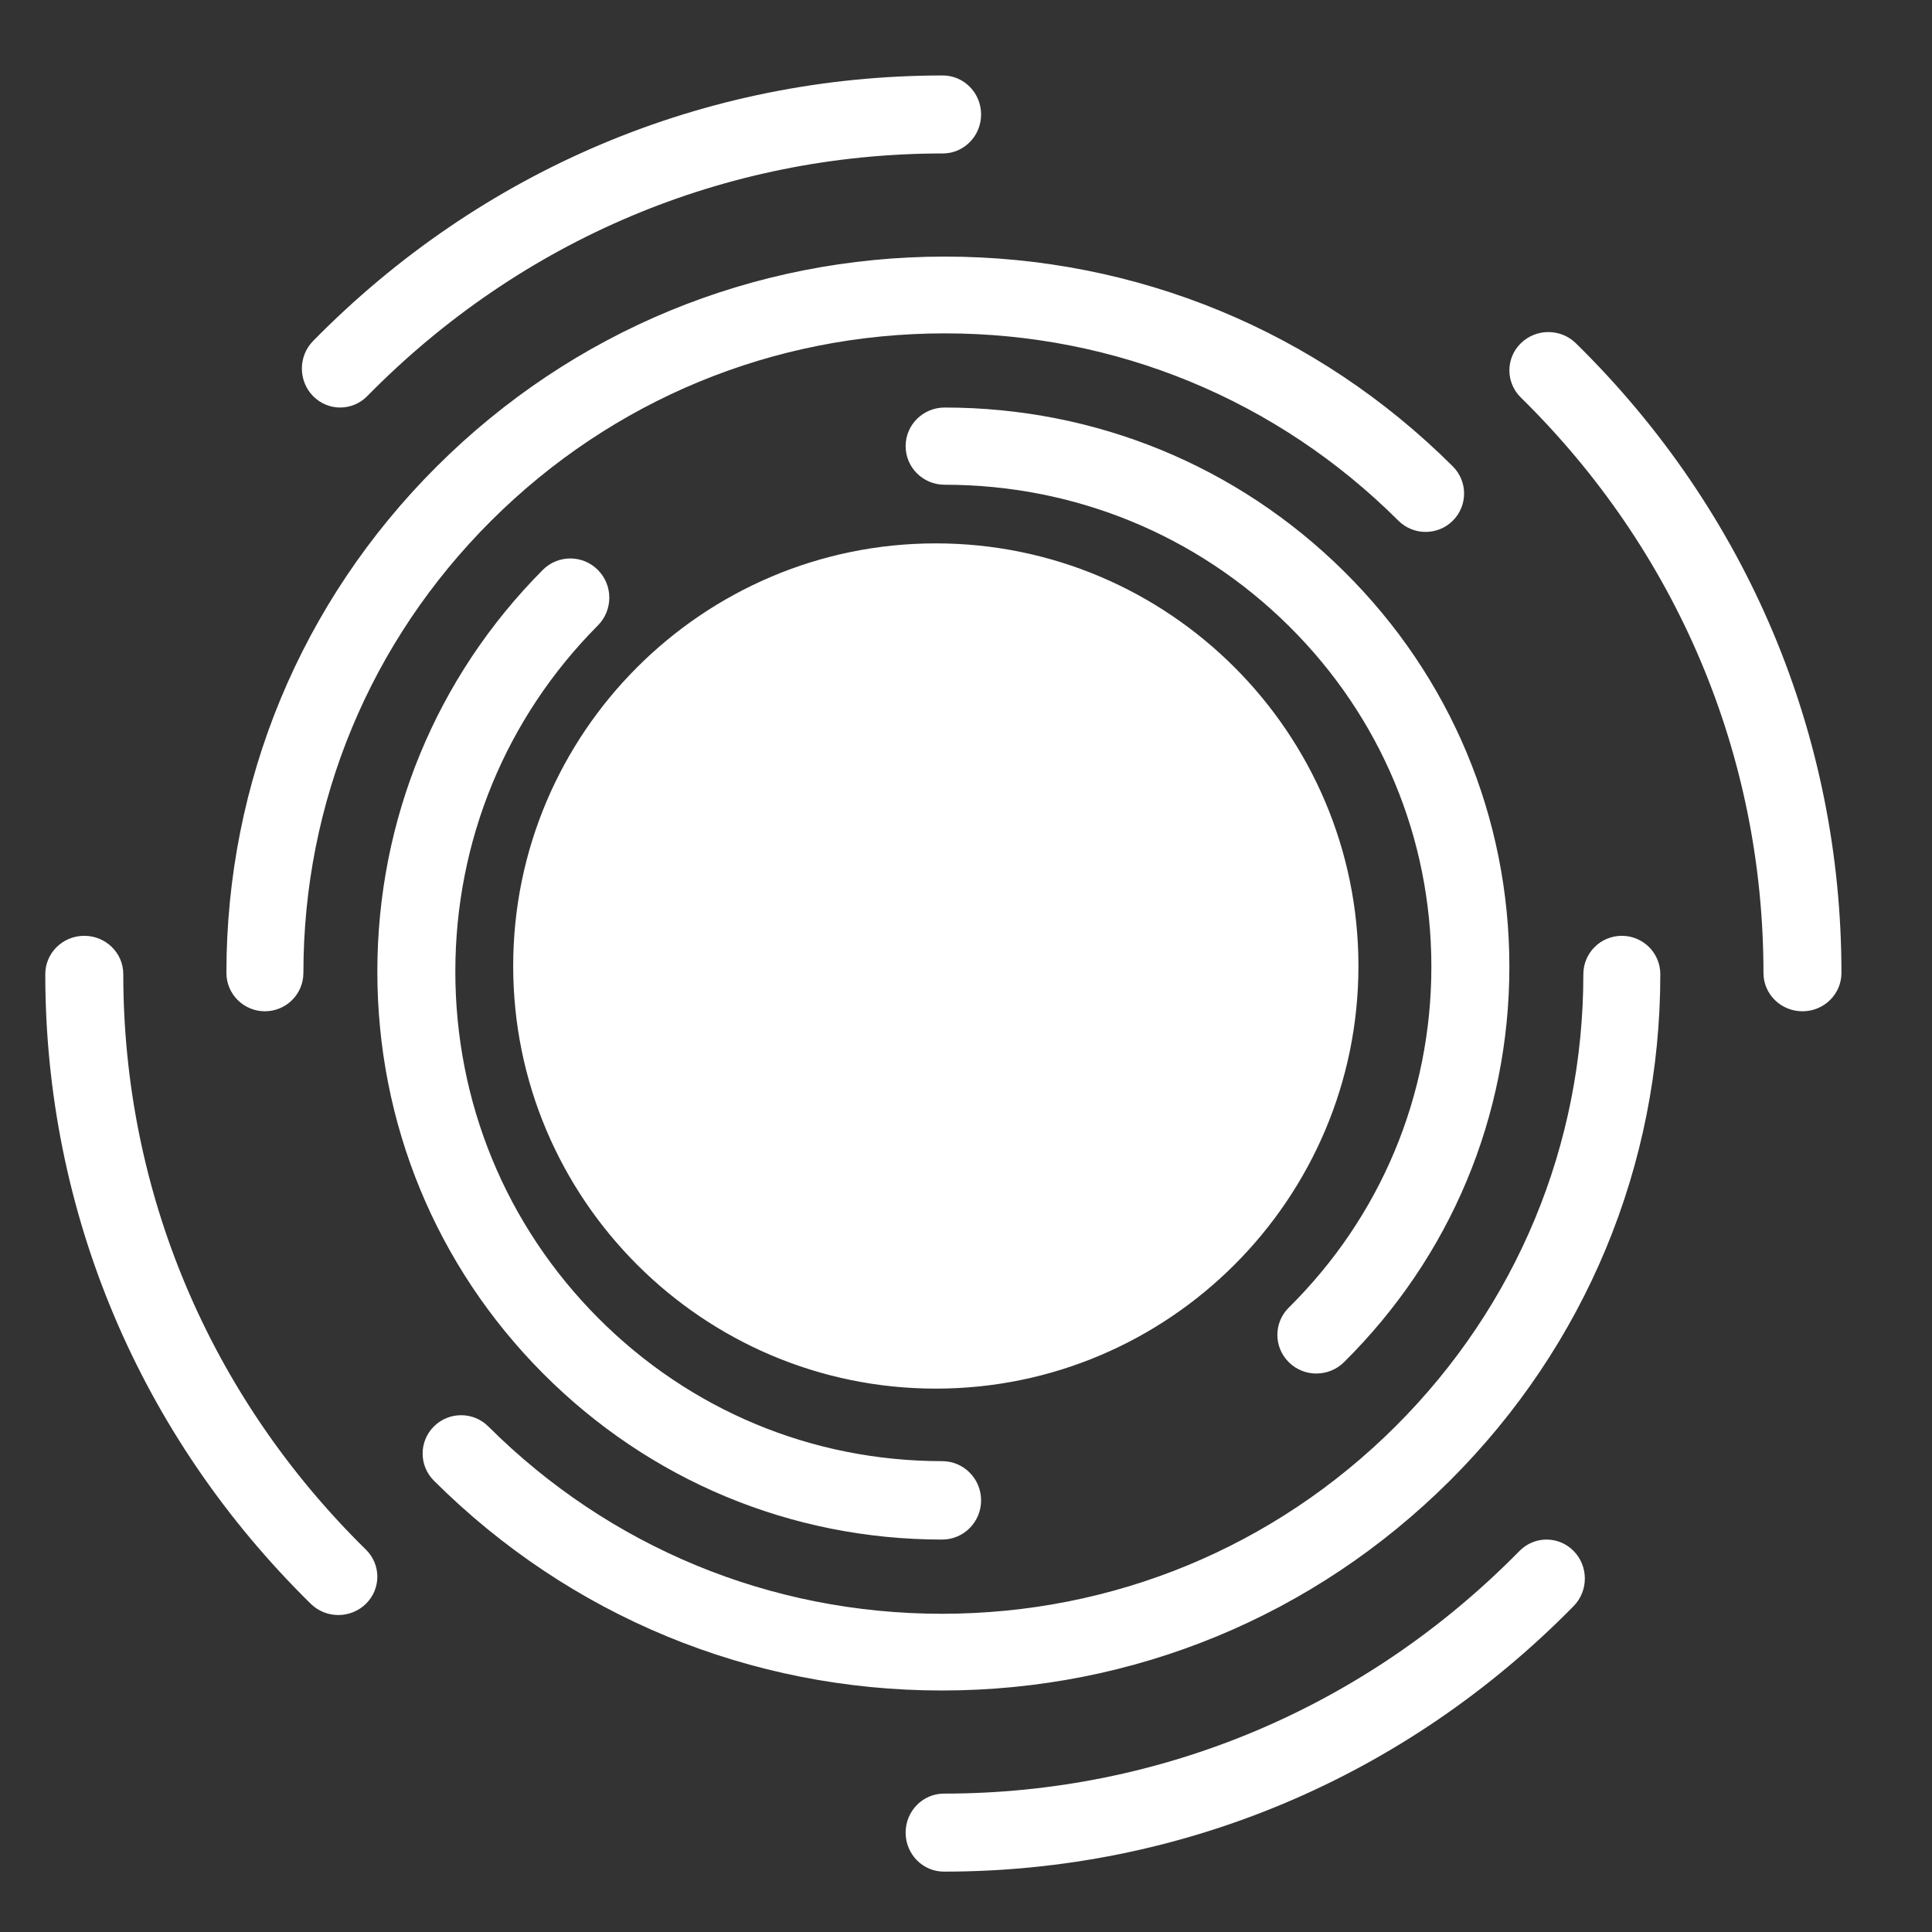 <svg width="128" height="128" viewBox="0 0 128 128" fill="none" xmlns="http://www.w3.org/2000/svg">
<rect x="0" y="0" width="128" height="128" fill="#333333" stroke="none"/>
<path fill-rule="evenodd" clip-rule="evenodd" d="M24.333 26.242C23.838 26.746 23.188 26.999 22.538 26.999L22.538 27C21.89 27 21.241 26.747 20.744 26.244C19.752 25.235 19.752 23.599 20.744 22.59C31.886 11.247 46.703 5 62.462 5C63.865 5 65 6.156 65 7.583C65 9.01 63.865 10.167 62.462 10.167C48.057 10.167 34.518 15.875 24.333 26.242ZM17.55 67C18.96 67 20.101 65.861 20.101 64.457C20.101 53.138 24.52 42.499 32.546 34.496C40.573 26.493 51.246 22.086 62.598 22.086C73.949 22.086 84.621 26.494 92.647 34.496C93.644 35.489 95.26 35.489 96.254 34.496C97.249 33.503 97.249 31.894 96.254 30.901C87.264 21.937 75.311 17 62.598 17C49.883 17 37.93 21.937 28.941 30.899C19.953 39.862 15 51.78 15 64.457C15 65.861 16.143 67 17.55 67L17.55 67ZM89.04 90.251C88.537 90.748 87.874 90.999 87.214 90.999L87.214 91C86.554 91 85.891 90.751 85.387 90.25C84.377 89.25 84.377 87.629 85.387 86.631C91.477 80.601 94.832 72.58 94.832 64.05C94.832 55.52 91.477 47.5 85.387 41.47C79.296 35.438 71.196 32.115 62.584 32.115C61.156 32.115 60 30.971 60 29.558C60 28.145 61.156 27 62.584 27C72.578 27 81.972 30.855 89.04 37.851C96.108 44.849 100 54.154 100 64.051C100 73.948 96.108 83.251 89.04 90.251ZM90 64C90 79.439 77.439 92 62 92C46.56 92 34 79.439 34 64C34 48.561 46.56 36 62 36C77.439 36 90 48.561 90 64ZM62.417 102C63.845 102 65 100.839 65 99.404C65 97.966 63.845 96.805 62.417 96.805C53.802 96.805 45.704 93.431 39.612 87.303C33.52 81.178 30.167 73.033 30.167 64.369C30.167 55.705 33.52 47.561 39.612 41.436C40.621 40.421 40.621 38.775 39.612 37.761C38.604 36.746 36.966 36.746 35.958 37.761C28.891 44.867 25 54.318 25 64.37C25 74.423 28.893 83.871 35.96 90.979C43.027 98.085 52.422 102 62.417 102L62.417 102ZM104.901 64.543C104.901 63.139 106.04 62 107.451 62L107.45 62C108.857 62 110 63.139 110 64.543C110 77.218 105.048 89.137 96.058 98.099C87.067 107.062 75.115 112 62.403 112C49.691 112 37.738 107.061 28.747 98.098C27.751 97.107 27.751 95.496 28.747 94.505C29.743 93.513 31.358 93.513 32.352 94.505C40.379 102.508 51.051 106.917 62.402 106.917C73.753 106.917 84.424 102.508 92.452 94.505C100.481 86.502 104.901 75.862 104.901 64.543ZM104.409 22.744C103.401 21.752 101.764 21.752 100.756 22.744C99.748 23.735 99.748 25.342 100.756 26.333C111.124 36.519 116.834 50.059 116.834 64.461C116.834 65.863 117.989 67 119.418 67C120.845 67 122 65.863 122 64.461C122 48.703 115.754 33.887 104.409 22.744L104.409 22.744ZM8.168 64.539C8.168 63.137 7.011 62 5.584 62C4.156 62 3 63.137 3 64.539C3 80.297 9.248 95.114 20.59 106.256C21.095 106.753 21.755 107 22.416 107C23.077 107 23.739 106.751 24.243 106.256C25.252 105.266 25.252 103.658 24.244 102.668C13.877 92.481 8.168 78.942 8.168 64.539L8.168 64.539ZM62.539 118.831C76.942 118.831 90.481 113.123 100.667 102.758L100.667 102.758C101.659 101.748 103.265 101.748 104.258 102.757C105.248 103.765 105.248 105.402 104.255 106.41C93.112 117.752 78.296 124 62.539 124C61.136 124 60 122.845 60 121.416C60 119.989 61.136 118.831 62.539 118.831Z" fill="white"/>
</svg>
